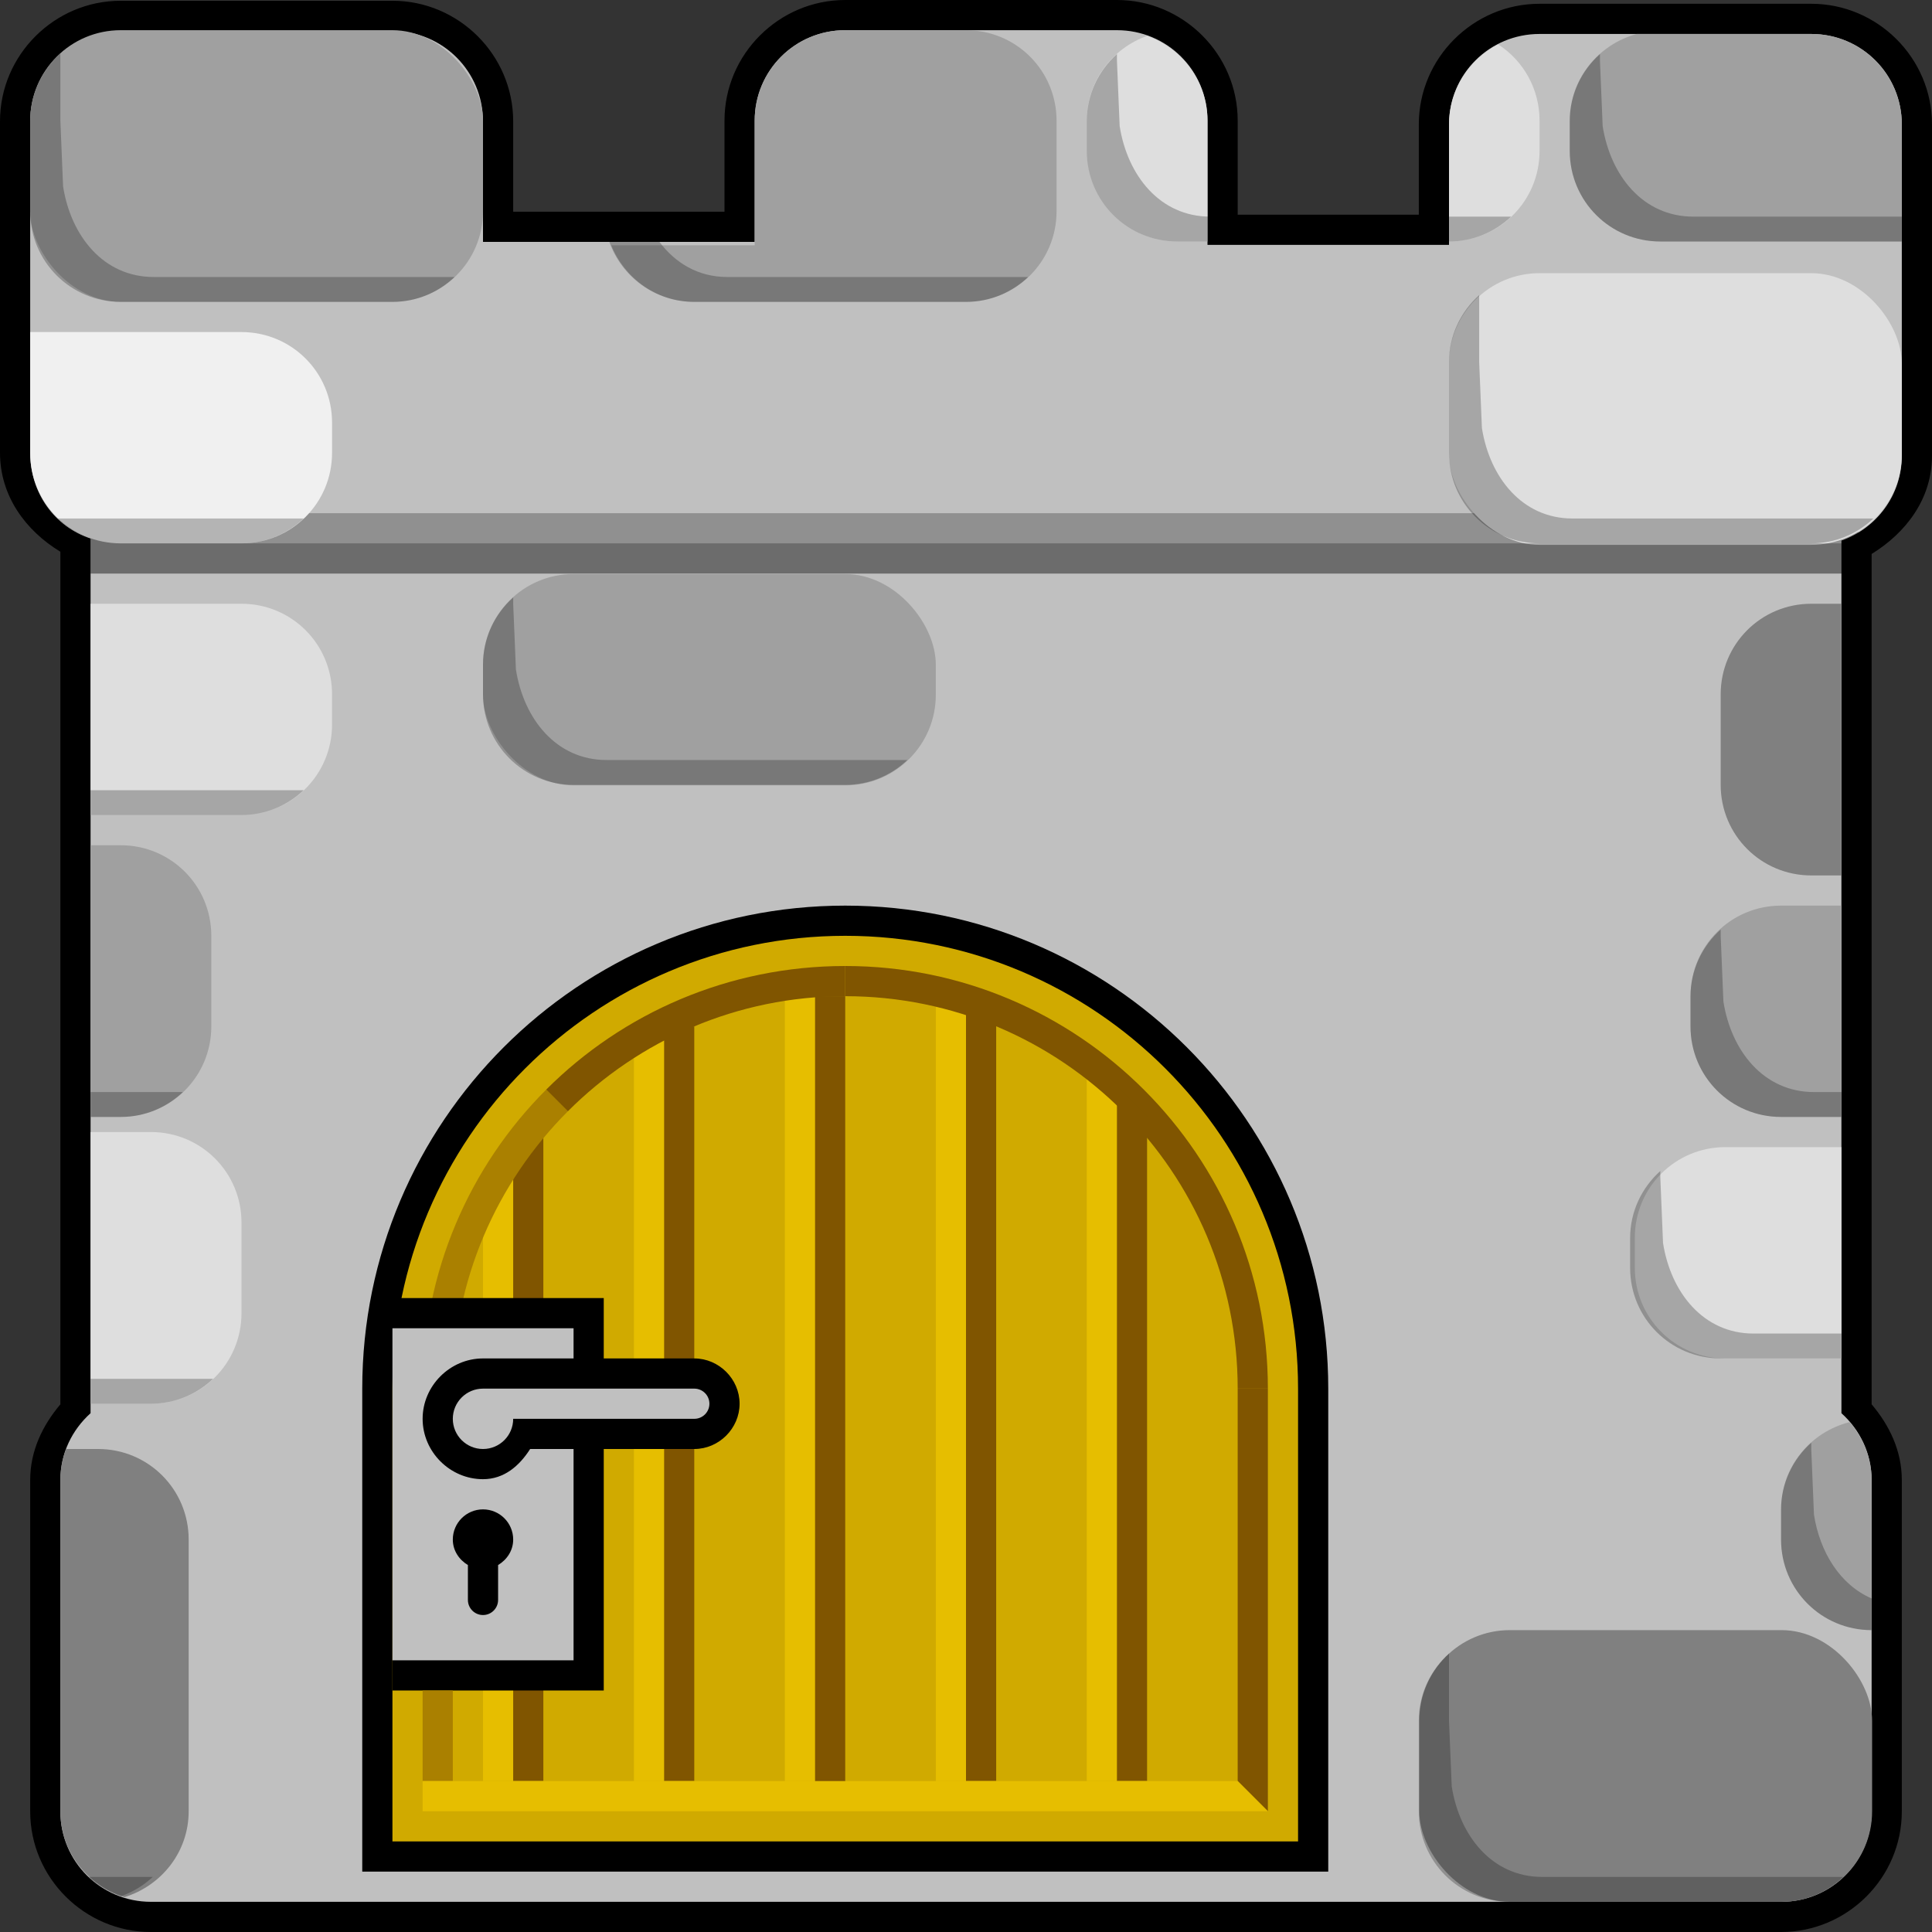 <?xml version="1.0" encoding="UTF-8" standalone="no"?>
<!-- Created with Inkscape (http://www.inkscape.org/) -->

<svg xmlns:dc="http://purl.org/dc/elements/1.1/" xmlns:cc="http://creativecommons.org/ns#" xmlns:rdf="http://www.w3.org/1999/02/22-rdf-syntax-ns#" xmlns:svg="http://www.w3.org/2000/svg" xmlns="http://www.w3.org/2000/svg" xmlns:sodipodi="http://sodipodi.sourceforge.net/DTD/sodipodi-0.dtd" xmlns:inkscape="http://www.inkscape.org/namespaces/inkscape" width="64" height="64" id="svg3505" sodipodi:version="0.32" inkscape:version="0.91 r13725" sodipodi:docname="00.svg" inkscape:output_extension="org.inkscape.output.svg.inkscape" version="1.0">
  <rect width="100%" height="100%" fill="#333333" stroke="none"/>
  <title id="title2851">Ghosts' Castle for McMinos</title>
  <defs id="defs3507">
    <inkscape:perspective sodipodi:type="inkscape:persp3d" inkscape:vp_x="0 : 16 : 1" inkscape:vp_y="0 : 1000 : 0" inkscape:vp_z="32 : 16 : 1" inkscape:persp3d-origin="16 : 10.666667 : 1" id="perspective3513" />
    <inkscape:perspective id="perspective4690" inkscape:persp3d-origin="372.04724 : 350.78739 : 1" inkscape:vp_z="744.09448 : 526.18109 : 1" inkscape:vp_y="0 : 1000 : 0" inkscape:vp_x="0 : 526.18109 : 1" sodipodi:type="inkscape:persp3d" />
    <inkscape:perspective id="perspective7260" inkscape:persp3d-origin="372.04724 : 350.78739 : 1" inkscape:vp_z="744.09448 : 526.18109 : 1" inkscape:vp_y="0 : 1000 : 0" inkscape:vp_x="0 : 526.18109 : 1" sodipodi:type="inkscape:persp3d" />
  </defs>
  <sodipodi:namedview id="base" pagecolor="#ffffff" bordercolor="#666666" borderopacity="1.0" inkscape:pageopacity="0.0" inkscape:pageshadow="2" inkscape:zoom="4" inkscape:cx="32" inkscape:cy="32" inkscape:current-layer="layer1" showgrid="true" inkscape:grid-bbox="true" inkscape:document-units="px" objecttolerance="4" gridtolerance="4" guidetolerance="4" inkscape:window-width="1600" inkscape:window-height="878" inkscape:window-x="0" inkscape:window-y="0" inkscape:object-paths="true" inkscape:object-nodes="true" inkscape:snap-bbox="true" inkscape:snap-guide="true" inkscape:bbox-paths="true" inkscape:bbox-nodes="true" showguides="true" inkscape:guide-bbox="true" inkscape:window-maximized="1">
    <inkscape:grid type="xygrid" id="grid3515" units="px" visible="true" enabled="true" spacingx="1px" spacingy="1px" empspacing="4" snapvisiblegridlinesonly="true" />
    <sodipodi:guide orientation="1,0" position="32,64" id="guide2843" />
    <sodipodi:guide orientation="0,1" position="0,32" id="guide2845" />
  </sodipodi:namedview>
  <g id="layer1" inkscape:label="Schloss NEU" inkscape:groupmode="layer" style="display:inline">
    <g id="g8833">
      <path sodipodi:nodetypes="ssccsssssccsssccsssccsssssccsss" inkscape:connector-curvature="0" id="path8741" d="m 28,0 c -2.198,0 -4,1.798 -4,3.994 l 0,3.018 -7,0 0,-2.992 C 17,1.823 15.198,0.025 13,0.025 l -9,0 c -2.198,0 -4,1.798 -4,3.994 L 0,14.996 c 0,1.435 0.848,2.581 2,3.281 L 2,46.52 C 1.42,47.206 1,48.05 1,49.027 L 1,60.006 C 1,62.202 2.802,64 5,64 l 13,0 36,0 5,0 c 2.198,0 4,-1.798 4,-3.994 l 0,-10.979 c 0,-0.978 -0.42,-1.821 -1,-2.508 l 0,-28.168 c 1.138,-0.702 2,-1.825 2,-3.256 L 64,4.119 C 64,1.923 62.198,0.125 60,0.125 l -9,0 c -2.198,0 -4,1.798 -4,3.994 l 0,2.992 -6,0 0,-3.117 C 41,1.798 39.198,0 37,0 Z" style="color:black;font-style:normal;font-variant:normal;font-weight:normal;font-stretch:normal;font-size:medium;line-height:normal;font-family:sans-serif;text-indent:0;text-align:start;text-decoration:none;text-decoration-line:none;text-decoration-style:solid;text-decoration-color:black;letter-spacing:normal;word-spacing:normal;text-transform:none;direction:ltr;block-progression:tb;writing-mode:lr-tb;baseline-shift:baseline;text-anchor:start;white-space:normal;clip-rule:nonzero;display:inline;overflow:visible;visibility:visible;opacity:1;isolation:auto;mix-blend-mode:normal;color-interpolation:sRGB;color-interpolation-filters:linearRGB;solid-color:black;solid-opacity:1;fill:black;fill-opacity:1;fill-rule:nonzero;stroke:none;stroke-width:2;stroke-linecap:round;stroke-linejoin:miter;stroke-miterlimit:4;stroke-dasharray:none;stroke-dashoffset:0;stroke-opacity:1;color-rendering:auto;image-rendering:auto;shape-rendering:auto;text-rendering:auto;enable-background:accumulate" />
      <path sodipodi:nodetypes="ssccsssssccsssccsssccsssssccsss" inkscape:connector-curvature="0" id="path8416" d="m 28,1 c -1.662,0 -3,1.335 -3,2.994 l 0,4.018 -9,0 L 16,4.02 C 16,2.361 14.662,1.026 13,1.026 l -9,0 c -1.662,0 -3,1.335 -3,2.994 l 0,10.977 c 0,1.34 0.814,2.455 2,2.84 L 3,46.814 C 2.392,47.362 2,48.142 2,49.027 L 2,60.006 C 2,61.665 3.338,63 5,63 l 13,0 36,0 5,0 c 1.662,0 3,-1.335 3,-2.994 l 0,-10.979 c 0,-0.885 -0.392,-1.666 -1,-2.213 l 0,-28.906 c 1.165,-0.411 2,-1.506 2,-2.812 L 63,4.119 C 63,2.46 61.662,1.125 60,1.125 l -9,0 c -1.662,0 -3,1.335 -3,2.994 l 0,3.992 -8,0 0,-4.117 C 40,2.335 38.662,1 37,1 Z" style="opacity:1;fill:silver;fill-opacity:1;fill-rule:nonzero;stroke:none;stroke-width:2;stroke-linecap:round;stroke-linejoin:miter;stroke-miterlimit:4;stroke-dasharray:none;stroke-dashoffset:0;stroke-opacity:0.502" />
      <rect y="17" x="3" height="2" width="58.562" id="rect8827" style="opacity:1;fill:black;fill-opacity:0.251;fill-rule:nonzero;stroke:none;stroke-width:2;stroke-linecap:butt;stroke-linejoin:miter;stroke-miterlimit:4;stroke-dasharray:none;stroke-dashoffset:0;stroke-opacity:1" />
      <rect ry="3" rx="3" y="1" x="1" height="9" width="15" id="rect5105" style="opacity:1;fill:#a0a0a0;fill-opacity:1;fill-rule:nonzero;stroke:none;stroke-width:2;stroke-linecap:round;stroke-linejoin:round;stroke-miterlimit:4;stroke-dasharray:none;stroke-dashoffset:0;stroke-opacity:1" />
      <path id="rect5107" d="m 1,11 0,4 c 0,1.662 1.338,3 3,3 l 3,0 1,0 c 1.662,0 3,-1.338 3,-3 l 0,-1 C 11,12.338 9.662,11 8,11 l -7,0 z" style="opacity:1;fill:#f0f0f0;fill-opacity:1;fill-rule:nonzero;stroke:none;stroke-width:2;stroke-linecap:round;stroke-linejoin:round;stroke-miterlimit:4;stroke-dasharray:none;stroke-dashoffset:0;stroke-opacity:1" inkscape:connector-curvature="0" />
      <path id="rect5111" d="m 28,1 c -1.662,0 -3,1.341 -3,3 l 0,4.125 -4.75,0 C 20.698,9.217 21.743,10 23,10 l 9,0 c 1.662,0 3,-1.338 3,-3 L 35,4 C 35,2.338 33.662,1 32,1 l -4,0 z" style="opacity:1;fill:#a0a0a0;fill-opacity:1;fill-rule:nonzero;stroke:none;stroke-width:2;stroke-linecap:round;stroke-linejoin:round;stroke-miterlimit:4;stroke-dasharray:none;stroke-dashoffset:0;stroke-opacity:1" inkscape:connector-curvature="0" />
      <rect ry="3" rx="3" y="9.049" x="48" height="9" width="15" id="rect5121" style="opacity:1;fill:#dedede;fill-opacity:1;fill-rule:nonzero;stroke:none;stroke-width:2;stroke-linecap:round;stroke-linejoin:round;stroke-miterlimit:4;stroke-dasharray:none;stroke-dashoffset:0;stroke-opacity:1" />
      <path id="rect5123" d="m 3,28 0,9 1,0 c 1.662,0 3,-1.338 3,-3 L 7,31 C 7,29.338 5.662,28 4,28 l -1,0 z" style="opacity:1;fill:#a0a0a0;fill-opacity:1;fill-rule:nonzero;stroke:none;stroke-width:2;stroke-linecap:round;stroke-linejoin:round;stroke-miterlimit:4;stroke-dasharray:none;stroke-dashoffset:0;stroke-opacity:1" inkscape:connector-curvature="0" />
      <path id="rect5125" d="M 38,1.188 C 36.841,1.602 36,2.695 36,4 l 0,1 c 0,1.662 1.338,3 3,3 l 1,0 0,-4 C 40,2.697 39.159,1.601 38,1.188 Z M 49.625,1.469 C 48.667,1.968 48,2.968 48,4.125 L 48,8 c 1.662,0 3,-1.338 3,-3 L 51,4 C 51,2.937 50.455,2.001 49.625,1.469 Z" style="opacity:1;fill:#dedede;fill-opacity:1;fill-rule:nonzero;stroke:none;stroke-width:2;stroke-linecap:round;stroke-linejoin:round;stroke-miterlimit:4;stroke-dasharray:none;stroke-dashoffset:0;stroke-opacity:1" inkscape:connector-curvature="0" />
      <path id="rect5133" d="M 54.219,1.125 C 52.947,1.473 52,2.615 52,4 l 0,1 c 0,1.662 1.338,3 3,3 l 8,0 0,-3.875 c 0,-1.659 -1.338,-3 -3,-3 l -5.781,0 z" style="opacity:1;fill:#a0a0a0;fill-opacity:1;fill-rule:nonzero;stroke:none;stroke-width:2;stroke-linecap:round;stroke-linejoin:round;stroke-miterlimit:4;stroke-dasharray:none;stroke-dashoffset:0;stroke-opacity:1" inkscape:connector-curvature="0" />
      <path id="rect5138" d="m 3,37.5 0,9 2,0 c 1.662,0 3,-1.338 3,-3 l 0,-3 c 0,-1.662 -1.338,-3 -3,-3 l -2,0 z" style="opacity:1;fill:#dedede;fill-opacity:1;fill-rule:nonzero;stroke:none;stroke-width:2;stroke-linecap:round;stroke-linejoin:round;stroke-miterlimit:4;stroke-dasharray:none;stroke-dashoffset:0;stroke-opacity:1" inkscape:connector-curvature="0" />
      <path id="rect5140" d="M 2.188,48 C 2.07,48.317 2,48.672 2,49.031 L 2,60 c 0,1.348 0.902,2.466 2.125,2.844 C 5.348,62.465 6.25,61.35 6.25,60 l 0,-9 c 0,-1.662 -1.338,-3 -3,-3 l -1.062,0 z" style="opacity:1;fill:gray;fill-opacity:1;fill-rule:nonzero;stroke:none;stroke-width:2;stroke-linecap:round;stroke-linejoin:round;stroke-miterlimit:4;stroke-dasharray:none;stroke-dashoffset:0;stroke-opacity:1" inkscape:connector-curvature="0" />
      <rect ry="3" rx="3" y="54" x="47.016" height="9" width="15" id="rect5148" style="opacity:1;fill:gray;fill-opacity:1;fill-rule:nonzero;stroke:none;stroke-width:2;stroke-linecap:round;stroke-linejoin:round;stroke-miterlimit:4;stroke-dasharray:none;stroke-dashoffset:0;stroke-opacity:1" />
      <path id="rect5150" d="m 60,20 c -1.662,0 -3,1.338 -3,3 l 0,3 c 0,1.662 1.338,3 3,3 l 1,0 0,-9 -1,0 z" style="opacity:1;fill:gray;fill-opacity:1;fill-rule:nonzero;stroke:none;stroke-width:2;stroke-linecap:round;stroke-linejoin:round;stroke-miterlimit:4;stroke-dasharray:none;stroke-dashoffset:0;stroke-opacity:1" inkscape:connector-curvature="0" />
      <path id="rect5155" d="m 59,30 c -1.662,0 -3,1.338 -3,3 l 0,1 c 0,1.662 1.338,3 3,3 l 2,0 0,-7 -2,0 z" style="opacity:1;fill:#a0a0a0;fill-opacity:1;fill-rule:nonzero;stroke:none;stroke-width:2;stroke-linecap:round;stroke-linejoin:round;stroke-miterlimit:4;stroke-dasharray:none;stroke-dashoffset:0;stroke-opacity:1" inkscape:connector-curvature="0" />
      <path id="rect5157" d="m 57.156,38 c -1.662,0 -3,1.338 -3,3 l 0,1 c 0,1.662 1.338,3 3,3 L 61,45 l 0,-7 -3.844,0 z" style="opacity:1;fill:#dedede;fill-opacity:1;fill-rule:nonzero;stroke:none;stroke-width:2;stroke-linecap:round;stroke-linejoin:round;stroke-miterlimit:4;stroke-dasharray:none;stroke-dashoffset:0;stroke-opacity:1" inkscape:connector-curvature="0" />
      <rect style="opacity:1;fill:#a0a0a0;fill-opacity:1;fill-rule:nonzero;stroke:none;stroke-width:2;stroke-linecap:round;stroke-linejoin:round;stroke-miterlimit:4;stroke-dasharray:none;stroke-dashoffset:0;stroke-opacity:1" id="rect5165" width="15" height="7" x="16" y="19.016" rx="3" ry="3" />
      <path id="rect5167" d="M 61.27 47.109 C 59.969 47.438 59 48.596 59 50 L 59 51 C 59 52.662 60.338 54 62 54 L 62 49.027 C 62 48.287 61.715 47.628 61.27 47.109 z " style="opacity:1;fill:#a0a0a0;fill-opacity:1;fill-rule:nonzero;stroke:none;stroke-width:2;stroke-linecap:round;stroke-linejoin:round;stroke-miterlimit:4;stroke-dasharray:none;stroke-dashoffset:0;stroke-opacity:1" />
      <path id="rect5116" d="m 3,20 0,7 5,0 c 1.662,0 3,-1.338 3,-3 l 0,-1 C 11,21.338 9.662,20 8,20 l -5,0 z" style="opacity:1;fill:#dedede;fill-opacity:1;fill-rule:nonzero;stroke:none;stroke-width:2;stroke-linecap:round;stroke-linejoin:round;stroke-miterlimit:4;stroke-dasharray:none;stroke-dashoffset:0;stroke-opacity:1" inkscape:connector-curvature="0" />
      <g transform="translate(-60,0)" id="g8716">
        <path id="path14540" d="m 88,30 c -8.832,0 -16,7.168 -16,16 l 0,16 16,0 16,0 0,-16 C 104,37.168 96.832,30 88,30 Z" style="fill:black;fill-opacity:1;fill-rule:nonzero;stroke:none" inkscape:connector-curvature="0" />
        <path id="path14542" d="m 88,31 c -8.28,0 -15,6.72 -15,15 l 0,15 15,0 15,0 0,-15 C 103,37.72 96.28,31 88,31 Z" style="fill:#d0aa00;fill-opacity:1;fill-rule:nonzero;stroke:none" inkscape:connector-curvature="0" />
        <path sodipodi:nodetypes="ccccc" id="path14544" d="m 76,40 2,-3 0,22 -2,0 0,-19 z" style="fill:#e6be00;fill-opacity:1;fill-rule:nonzero;stroke:none" inkscape:connector-curvature="0" />
        <path sodipodi:nodetypes="ccccc" id="path14546" d="m 96,35 2,2 0,22 -2,0 0,-24 z" style="fill:#e6be00;fill-opacity:1;fill-rule:nonzero;stroke:none" inkscape:connector-curvature="0" />
        <path style="fill:#e6be00;fill-opacity:1;fill-rule:nonzero;stroke:none" d="m 91,33 2,0 0,26 -2,0 0,-26 z" id="path14548" sodipodi:nodetypes="ccccc" inkscape:connector-curvature="0" />
        <path sodipodi:nodetypes="ccccc" id="path14550" d="m 78,59 -1,0 0,-21 1,-1 0,22 z" style="fill:#805500;fill-opacity:1;fill-rule:nonzero;stroke:none" inkscape:connector-curvature="0" />
        <path id="path14552" d="M 78.094,36.094 C 75.56,38.628 74,42.136 74,46 l 1,0 c 0,-3.588 1.46,-6.835 3.812,-9.188 l -0.719,-0.719 z" style="fill:#aa8000;fill-opacity:1;fill-rule:nonzero;stroke:none" inkscape:connector-curvature="0" />
        <rect style="fill:black;fill-opacity:0.997;fill-rule:nonzero;stroke:none" id="rect14554" width="7" height="13" x="73" y="43" />
        <rect y="44" x="73" height="11" width="6" id="rect14556" style="fill:silver;fill-opacity:1;fill-rule:nonzero;stroke:none" />
        <path style="fill:#e6be00;fill-opacity:1;fill-rule:nonzero;stroke:none" d="m 81,34 2,0 0,25 -2,0 0,-25 z" id="path14558" sodipodi:nodetypes="ccccc" inkscape:connector-curvature="0" />
        <path style="fill:#805500;fill-opacity:1;fill-rule:nonzero;stroke:none" d="m 83,59 -1,0 0,-25 1,0 L 83,59 Z" id="path14560" sodipodi:nodetypes="ccccc" inkscape:connector-curvature="0" />
        <path id="path14562" d="m 76,45 c -1.093,0 -2,0.907 -2,2 0,1.093 0.907,2 2,2 0.702,0 1.205,-0.442 1.562,-1 L 83,48 c 0.817,0 1.5,-0.683 1.5,-1.5 C 84.5,45.683 83.817,45 83,45 l -7,0 z" style="fill:black;fill-opacity:1;fill-rule:nonzero;stroke:none" inkscape:connector-curvature="0" />
        <path id="path14564" d="m 76,46 c -0.552,0 -1,0.448 -1,1 0,0.552 0.448,1 1,1 0.552,0 1,-0.448 1,-1 l 6,0 c 0.276,0 0.5,-0.224 0.5,-0.5 C 83.5,46.224 83.276,46 83,46 l -7,0 z" style="fill:silver;fill-opacity:1;fill-rule:nonzero;stroke:none" inkscape:connector-curvature="0" />
        <path id="path14566" d="m 76,50 c -0.552,0 -1,0.448 -1,1 0,0.365 0.208,0.669 0.5,0.844 L 75.5,53 c 0,0.276 0.224,0.5 0.5,0.5 0.276,0 0.5,-0.224 0.5,-0.5 l 0,-1.156 C 76.792,51.669 77,51.365 77,51 77,50.448 76.552,50 76,50 Z" style="fill:black;fill-opacity:1;fill-rule:nonzero;stroke:none" inkscape:connector-curvature="0" />
        <rect y="56" x="74" height="3" width="1" id="rect14580" style="fill:#aa8000;fill-opacity:1;fill-rule:nonzero;stroke:none" />
        <path sodipodi:nodetypes="ccccc" id="path14582" d="m 86,33 2,0 0,26 -2,0 0,-26 z" style="fill:#e6be00;fill-opacity:1;fill-rule:nonzero;stroke:none" inkscape:connector-curvature="0" />
        <path id="path14584" d="m 88,32 0,1 c 7.176,0 13,5.824 13,13 l 1,0 C 102,38.272 95.728,32 88,32 Z" style="fill:#805500;fill-opacity:1;fill-rule:nonzero;stroke:none" inkscape:connector-curvature="0" />
        <path sodipodi:nodetypes="ccccc" id="path14586" d="m 98,59 -1,0 0,-23 1,1 0,22 z" style="fill:#805500;fill-opacity:1;fill-rule:nonzero;stroke:none" inkscape:connector-curvature="0" />
        <path style="fill:#805500;fill-opacity:1;fill-rule:nonzero;stroke:none" d="m 93,59 -1,0 0,-26 1,0 0,26 z" id="path14588" sodipodi:nodetypes="ccccc" inkscape:connector-curvature="0" />
        <path sodipodi:nodetypes="ccccc" id="path14590" d="m 101,46 1,0 0,14 -1,-1 0,-13 z" style="fill:#805500;fill-opacity:1;fill-rule:nonzero;stroke:none" inkscape:connector-curvature="0" />
        <path sodipodi:nodetypes="ccccc" id="path14592" d="m 74,59 27,0 1,1 -28,0 0,-1 z" style="fill:#e6be00;fill-opacity:1;fill-rule:nonzero;stroke:none" inkscape:connector-curvature="0" />
        <path id="path14594" d="m 88,32 c -3.864,0 -7.372,1.56 -9.906,4.094 L 78.812,36.812 C 81.165,34.459 84.412,33 88,33 l 0,-1 z" style="fill:#805500;fill-opacity:1;fill-rule:nonzero;stroke:none" inkscape:connector-curvature="0" />
        <path sodipodi:nodetypes="ccccc" id="path14596" d="m 88,59 -1,0 0,-26 1,0 0,26 z" style="fill:#805500;fill-opacity:1;fill-rule:nonzero;stroke:none" inkscape:connector-curvature="0" />
      </g>
      <path id="rect8751" d="M 2 1.775 C 1.39 2.324 1 3.111 1 4 L 1 7 C 1 8.662 2.338 10 4 10 L 13 10 C 13.801 10 14.522 9.684 15.059 9.176 L 13.09 9.176 L 5.09 9.176 C 3.428 9.176 2.348 7.818 2.09 6.176 L 2 4 L 2 1.775 z " style="opacity:1;fill:black;fill-opacity:0.251;fill-rule:nonzero;stroke:none;stroke-width:2;stroke-linecap:round;stroke-linejoin:round;stroke-miterlimit:4;stroke-dasharray:none;stroke-dashoffset:0;stroke-opacity:1" />
      <path id="path8758" d="M 20.186 8.012 C 20.6 9.17 21.695 10 23 10 L 32 10 C 32.801 10 33.522 9.684 34.059 9.176 L 32.09 9.176 L 24.09 9.176 C 23.128 9.176 22.369 8.713 21.844 8.012 L 20.186 8.012 z " style="opacity:1;fill:black;fill-opacity:0.251;fill-rule:nonzero;stroke:none;stroke-width:2;stroke-linecap:round;stroke-linejoin:round;stroke-miterlimit:4;stroke-dasharray:none;stroke-dashoffset:0;stroke-opacity:1" />
      <path id="path8760" d="M 49,9.775 C 48.39,10.324 48,11.111 48,12 l 0,3 c 0,1.662 1.338,3 3,3 l 9,0 c 0.801,0 1.522,-0.316 2.059,-0.824 l -1.969,0 -8,0 c -1.662,0 -2.742,-1.358 -3,-3 L 49,12 l 0,-2.225 z" style="opacity:1;fill:black;fill-opacity:0.251;fill-rule:nonzero;stroke:none;stroke-width:2;stroke-linecap:round;stroke-linejoin:round;stroke-miterlimit:4;stroke-dasharray:none;stroke-dashoffset:0;stroke-opacity:1" inkscape:connector-curvature="0" />
      <path id="path8762" d="M 48,54.775 C 47.39,55.324 47,56.111 47,57 l 0,3 c 0,1.662 1.338,3 3,3 l 9,0 c 0.801,0 1.522,-0.316 2.059,-0.824 l -1.969,0 -8,0 c -1.662,0 -2.742,-1.358 -3,-3 L 48,57 l 0,-2.225 z" style="opacity:1;fill:black;fill-opacity:0.251;fill-rule:nonzero;stroke:none;stroke-width:2;stroke-linecap:round;stroke-linejoin:round;stroke-miterlimit:4;stroke-dasharray:none;stroke-dashoffset:0;stroke-opacity:1" inkscape:connector-curvature="0" />
      <path id="path8764" d="M 17 19.791 C 16.39 20.339 16 21.127 16 22.016 L 16 23 C 16 24.662 17.338 26 19 26 L 28 26 C 28.801 26 29.522 25.684 30.059 25.176 L 28.09 25.176 L 20.09 25.176 C 18.428 25.176 17.348 23.818 17.09 22.176 L 17 20 L 17 19.791 z " style="opacity:1;fill:black;fill-opacity:0.251;fill-rule:nonzero;stroke:none;stroke-width:2;stroke-linecap:round;stroke-linejoin:round;stroke-miterlimit:4;stroke-dasharray:none;stroke-dashoffset:0;stroke-opacity:1" />
      <path inkscape:connector-curvature="0" style="opacity:1;fill:black;fill-opacity:0.251;fill-rule:nonzero;stroke:none;stroke-width:2;stroke-linecap:round;stroke-linejoin:round;stroke-miterlimit:4;stroke-dasharray:none;stroke-dashoffset:0;stroke-opacity:1" d="M 37,1.791 C 36.39,2.339 36,3.127 36,4.016 L 36,5 c 0,1.662 1.338,3 3,3 l 9,0 c 0.801,0 1.522,-0.316 2.059,-0.824 l -1.969,0 -8,0 c -1.662,0 -2.742,-1.358 -3,-3 L 37,2 37,1.791 Z" id="path8769" />
      <path id="path8771" d="M 53 1.791 C 52.39 2.339 52 3.127 52 4.016 L 52 5 C 52 6.662 53.338 8 55 8 L 63 8 L 63 7.176 L 56.09 7.176 C 54.428 7.176 53.348 5.818 53.09 4.176 L 53 2 L 53 1.791 z " style="opacity:1;fill:black;fill-opacity:0.251;fill-rule:nonzero;stroke:none;stroke-width:2;stroke-linecap:round;stroke-linejoin:round;stroke-miterlimit:4;stroke-dasharray:none;stroke-dashoffset:0;stroke-opacity:1" />
      <path id="path8773" d="M 1.908 17.176 C 2.214 17.47 2.582 17.701 3 17.836 L 3 18 L 8 18 C 8.801 18 9.522 17.684 10.059 17.176 L 8.09 17.176 L 1.908 17.176 z " style="opacity:1;fill:black;fill-opacity:0.251;fill-rule:nonzero;stroke:none;stroke-width:2;stroke-linecap:round;stroke-linejoin:round;stroke-miterlimit:4;stroke-dasharray:none;stroke-dashoffset:0;stroke-opacity:1" />
      <path id="path8775" d="M 3 26.176 L 3 27 L 8 27 C 8.801 27 9.522 26.684 10.059 26.176 L 8.09 26.176 L 3 26.176 z " style="opacity:1;fill:black;fill-opacity:0.251;fill-rule:nonzero;stroke:none;stroke-width:2;stroke-linecap:round;stroke-linejoin:round;stroke-miterlimit:4;stroke-dasharray:none;stroke-dashoffset:0;stroke-opacity:1" />
      <path id="path8777" d="M 57 30.791 C 56.39 31.339 56 32.127 56 33.016 L 56 34 C 56 35.662 57.338 37 59 37 L 61 37 L 61 36.176 L 60.09 36.176 C 58.428 36.176 57.348 34.818 57.09 33.176 L 57 31 L 57 30.791 z " style="opacity:1;fill:black;fill-opacity:0.251;fill-rule:nonzero;stroke:none;stroke-width:2;stroke-linecap:round;stroke-linejoin:round;stroke-miterlimit:4;stroke-dasharray:none;stroke-dashoffset:0;stroke-opacity:1" />
      <path id="path8779" d="M 55 38.791 C 54.39 39.339 54 40.127 54 41.016 L 54 42 C 54 43.662 55.338 45 57 45 L 61 45 L 61 44.176 L 58.09 44.176 C 56.428 44.176 55.348 42.818 55.09 41.176 L 55 39 L 55 38.791 z " style="opacity:1;fill:black;fill-opacity:0.251;fill-rule:nonzero;stroke:none;stroke-width:2;stroke-linecap:round;stroke-linejoin:round;stroke-miterlimit:4;stroke-dasharray:none;stroke-dashoffset:0;stroke-opacity:1" />
      <path id="path8781" d="M 60 47.791 C 59.39 48.339 59 49.127 59 50.016 L 59 51 C 59 52.662 60.338 54 62 54 L 62 52.951 C 60.96 52.503 60.286 51.424 60.09 50.176 L 60 48 L 60 47.791 z " style="opacity:1;fill:black;fill-opacity:0.251;fill-rule:nonzero;stroke:none;stroke-width:2;stroke-linecap:round;stroke-linejoin:round;stroke-miterlimit:4;stroke-dasharray:none;stroke-dashoffset:0;stroke-opacity:1" />
      <path id="path8783" d="M 3 36.176 L 3 37 L 4 37 C 4.801 37 5.522 36.684 6.059 36.176 L 4.09 36.176 L 3 36.176 z " style="opacity:1;fill:black;fill-opacity:0.251;fill-rule:nonzero;stroke:none;stroke-width:2;stroke-linecap:round;stroke-linejoin:round;stroke-miterlimit:4;stroke-dasharray:none;stroke-dashoffset:0;stroke-opacity:1" />
      <path id="path8785" d="M 3 45.676 L 3 46.5 L 5 46.5 C 5.801 46.5 6.522 46.184 7.059 45.676 L 5.09 45.676 L 3 45.676 z " style="opacity:1;fill:black;fill-opacity:0.251;fill-rule:nonzero;stroke:none;stroke-width:2;stroke-linecap:round;stroke-linejoin:round;stroke-miterlimit:4;stroke-dasharray:none;stroke-dashoffset:0;stroke-opacity:1" />
      <path id="path8789" d="M 2.939 62.176 C 3.24 62.46 3.601 62.677 4 62.818 C 4.397 62.676 4.758 62.46 5.059 62.176 L 3.09 62.176 L 2.939 62.176 z " style="opacity:1;fill:black;fill-opacity:0.251;fill-rule:nonzero;stroke:none;stroke-width:2;stroke-linecap:round;stroke-linejoin:round;stroke-miterlimit:4;stroke-dasharray:none;stroke-dashoffset:0;stroke-opacity:1" />
      <rect style="opacity:1;fill:black;fill-opacity:0.251;fill-rule:nonzero;stroke:none;stroke-width:2;stroke-linecap:butt;stroke-linejoin:miter;stroke-miterlimit:4;stroke-dasharray:none;stroke-dashoffset:0;stroke-opacity:1" id="rect8831" width="58.562" height="1" x="3" y="18" />
    </g>
  </g>
</svg>

